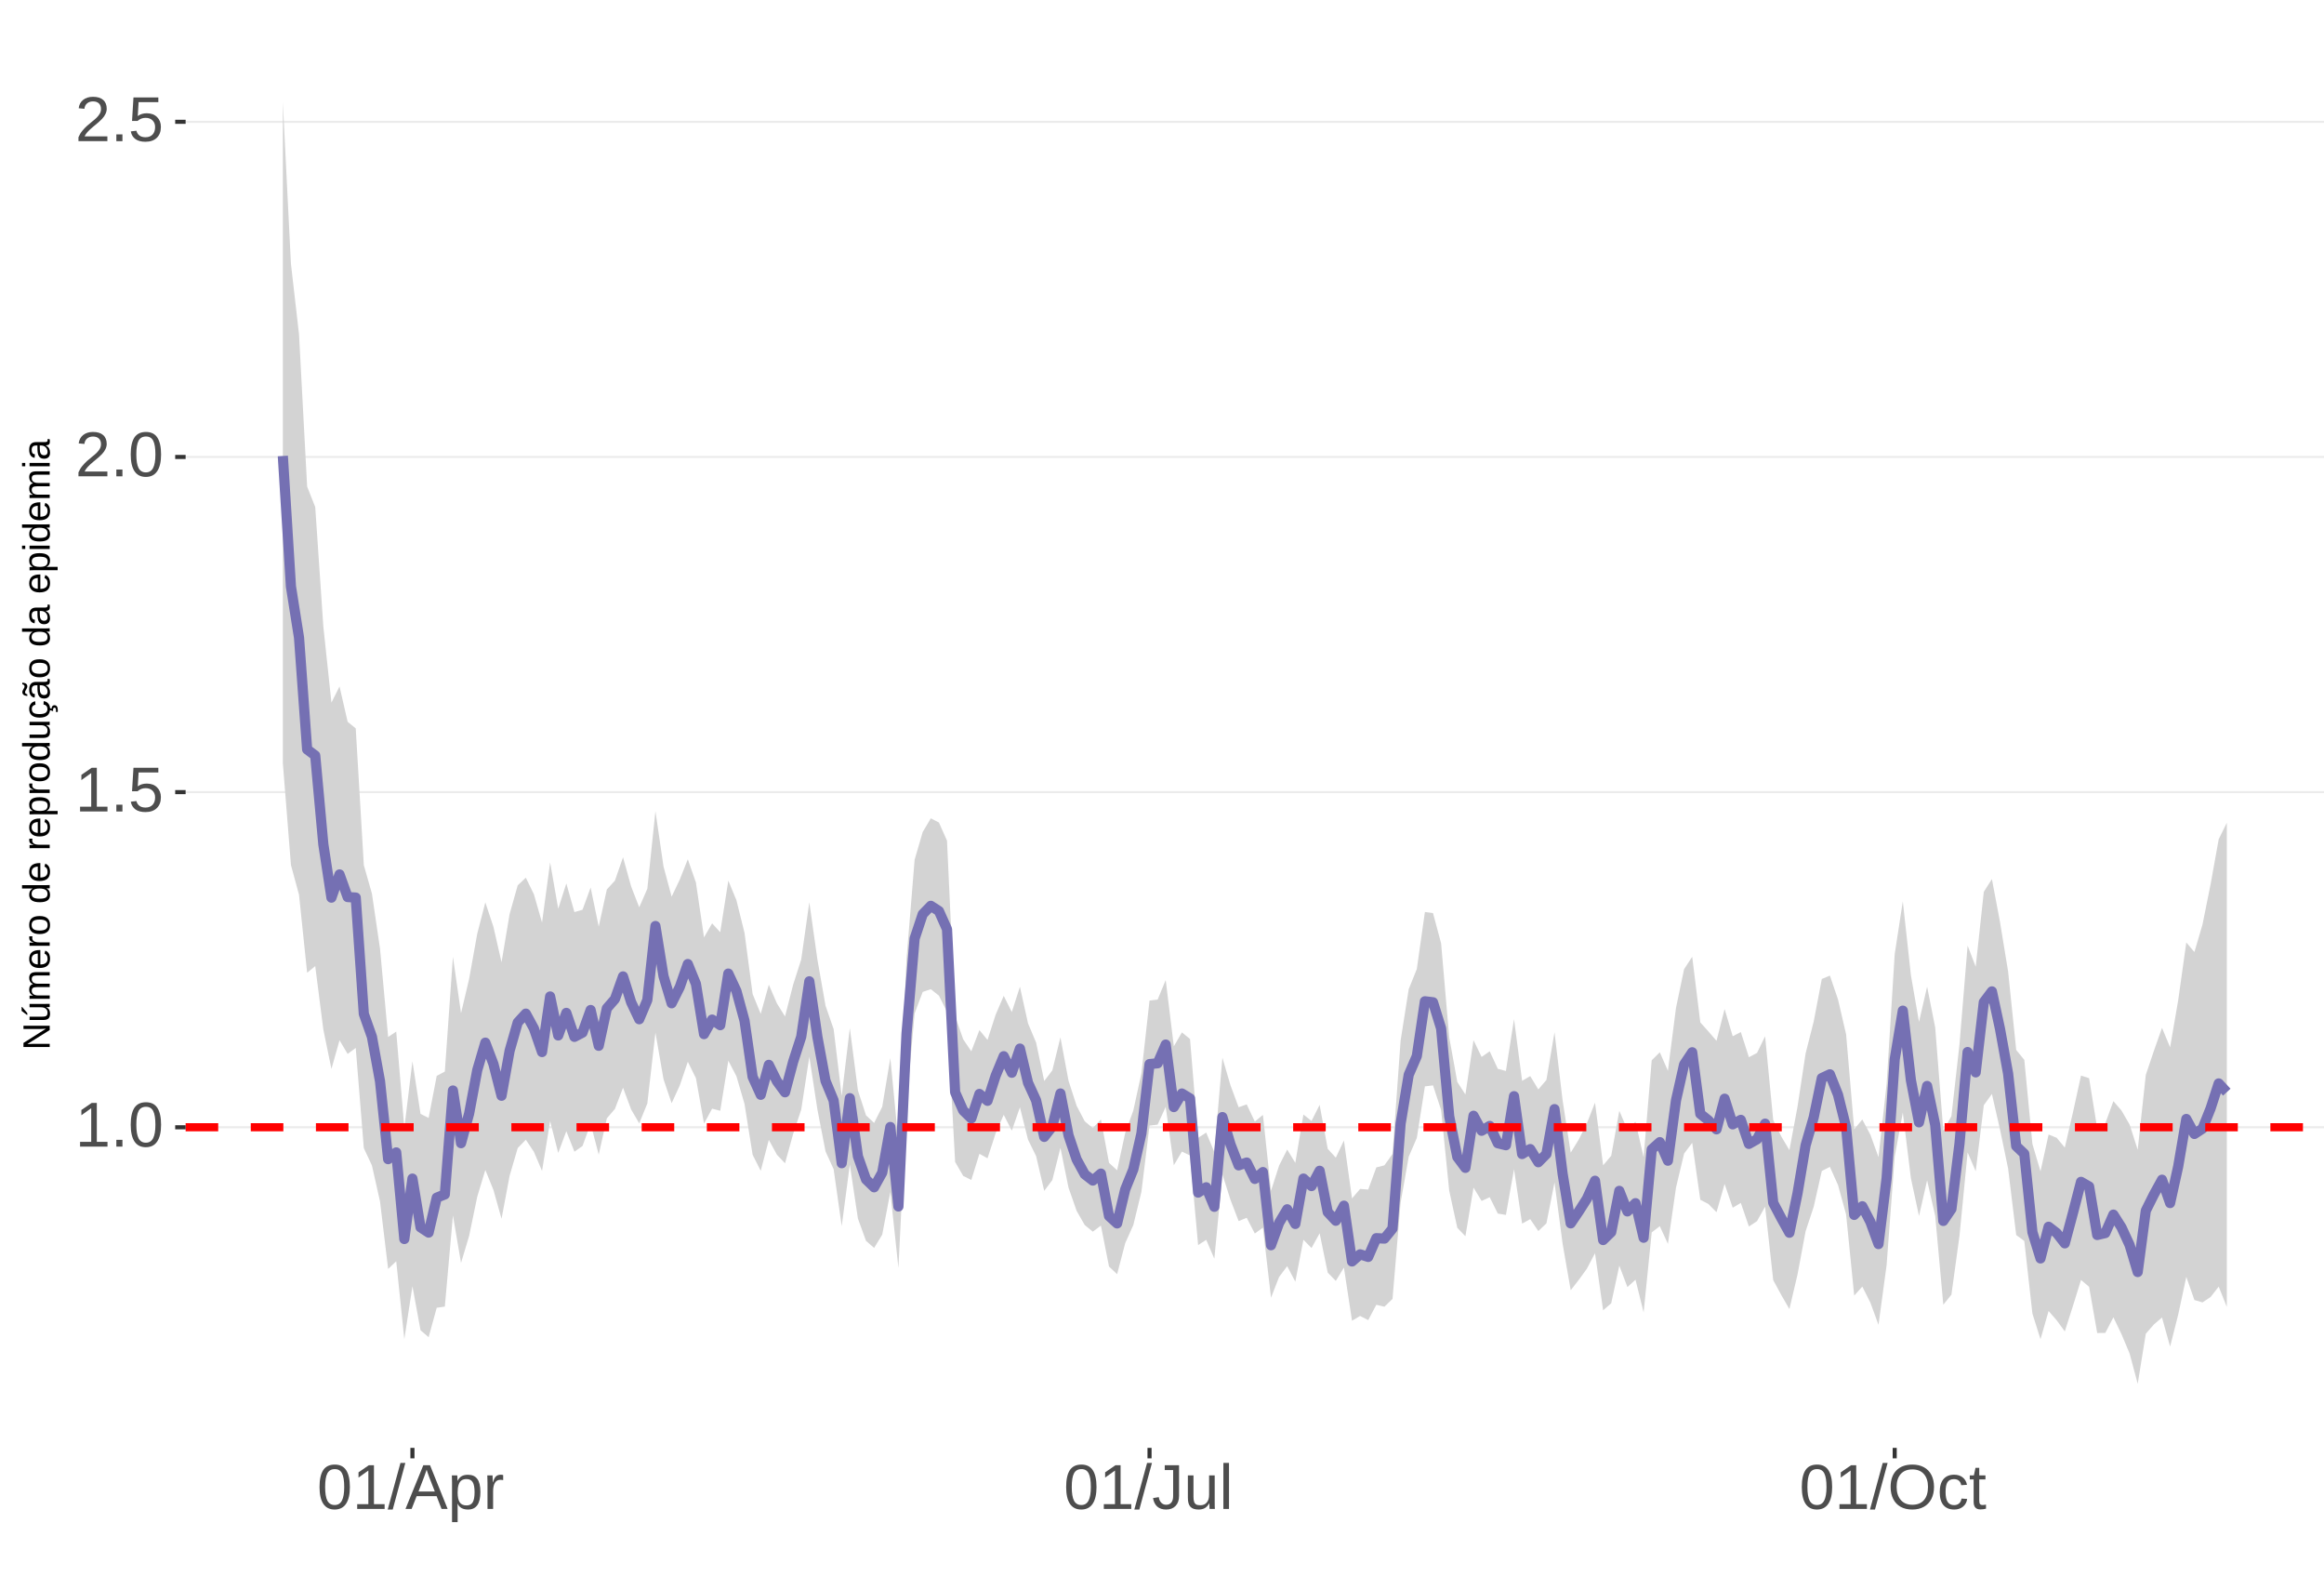 <?xml version="1.0" encoding="UTF-8"?>
<svg xmlns="http://www.w3.org/2000/svg" xmlns:xlink="http://www.w3.org/1999/xlink" width="609pt" height="413pt" viewBox="0 0 609 413" version="1.1">
<defs>
<g>
<symbol overflow="visible" id="glyph0-0">
<path style="stroke:none;" d="M 1.672 -11.453 L 10.812 -11.453 L 10.812 0 L 1.672 0 Z M 2.281 -10.844 L 2.281 -0.625 L 10.203 -0.625 L 10.203 -10.844 Z M 2.281 -10.844 "/>
</symbol>
<symbol overflow="visible" id="glyph0-1">
<path style="stroke:none;" d="M 1.266 0 L 1.266 -1.25 L 4.188 -1.25 L 4.188 -10.062 L 1.609 -8.219 L 1.609 -9.594 L 4.312 -11.453 L 5.656 -11.453 L 5.656 -1.25 L 8.453 -1.25 L 8.453 0 Z M 1.266 0 "/>
</symbol>
<symbol overflow="visible" id="glyph0-2">
<path style="stroke:none;" d="M 1.516 0 L 1.516 -1.781 L 3.109 -1.781 L 3.109 0 Z M 1.516 0 "/>
</symbol>
<symbol overflow="visible" id="glyph0-3">
<path style="stroke:none;" d="M 8.609 -5.734 C 8.609 -3.816 8.27 -2.352 7.594 -1.344 C 6.926 -0.344 5.93 0.156 4.609 0.156 C 3.297 0.156 2.305 -0.344 1.641 -1.344 C 0.984 -2.344 0.656 -3.805 0.656 -5.734 C 0.656 -7.703 0.973 -9.176 1.609 -10.156 C 2.254 -11.133 3.27 -11.625 4.656 -11.625 C 6.008 -11.625 7.004 -11.129 7.641 -10.141 C 8.285 -9.148 8.609 -7.68 8.609 -5.734 Z M 7.125 -5.734 C 7.125 -7.391 6.93 -8.586 6.547 -9.328 C 6.172 -10.066 5.539 -10.438 4.656 -10.438 C 3.758 -10.438 3.113 -10.07 2.719 -9.344 C 2.32 -8.613 2.125 -7.41 2.125 -5.734 C 2.125 -4.109 2.32 -2.914 2.719 -2.156 C 3.125 -1.406 3.758 -1.031 4.625 -1.031 C 5.488 -1.031 6.117 -1.414 6.516 -2.188 C 6.922 -2.957 7.125 -4.141 7.125 -5.734 Z M 7.125 -5.734 "/>
</symbol>
<symbol overflow="visible" id="glyph0-4">
<path style="stroke:none;" d="M 8.562 -3.734 C 8.562 -2.523 8.203 -1.57 7.484 -0.875 C 6.766 -0.188 5.77 0.156 4.5 0.156 C 3.426 0.156 2.562 -0.07 1.906 -0.531 C 1.25 -1 0.836 -1.676 0.672 -2.562 L 2.141 -2.734 C 2.453 -1.598 3.25 -1.031 4.531 -1.031 C 5.312 -1.031 5.926 -1.266 6.375 -1.734 C 6.82 -2.211 7.047 -2.867 7.047 -3.703 C 7.047 -4.422 6.82 -5 6.375 -5.438 C 5.926 -5.883 5.32 -6.109 4.562 -6.109 C 4.164 -6.109 3.797 -6.047 3.453 -5.922 C 3.109 -5.797 2.77 -5.586 2.438 -5.297 L 1 -5.297 L 1.375 -11.453 L 7.891 -11.453 L 7.891 -10.219 L 2.719 -10.219 L 2.5 -6.578 C 3.133 -7.066 3.922 -7.312 4.859 -7.312 C 5.992 -7.312 6.895 -6.977 7.562 -6.312 C 8.227 -5.656 8.562 -4.797 8.562 -3.734 Z M 8.562 -3.734 "/>
</symbol>
<symbol overflow="visible" id="glyph0-5">
<path style="stroke:none;" d="M 0.844 0 L 0.844 -1.031 C 1.113 -1.664 1.445 -2.223 1.844 -2.703 C 2.25 -3.191 2.672 -3.633 3.109 -4.031 C 3.547 -4.426 3.977 -4.789 4.406 -5.125 C 4.844 -5.457 5.234 -5.789 5.578 -6.125 C 5.922 -6.469 6.203 -6.82 6.422 -7.188 C 6.641 -7.562 6.75 -7.977 6.75 -8.438 C 6.75 -9.07 6.562 -9.562 6.188 -9.906 C 5.82 -10.25 5.312 -10.422 4.656 -10.422 C 4.031 -10.422 3.516 -10.25 3.109 -9.906 C 2.703 -9.57 2.469 -9.098 2.406 -8.484 L 0.906 -8.625 C 1.008 -9.539 1.395 -10.27 2.062 -10.812 C 2.738 -11.352 3.602 -11.625 4.656 -11.625 C 5.812 -11.625 6.695 -11.352 7.312 -10.812 C 7.938 -10.27 8.25 -9.492 8.25 -8.484 C 8.25 -8.047 8.145 -7.602 7.938 -7.156 C 7.738 -6.719 7.438 -6.281 7.031 -5.844 C 6.633 -5.406 5.867 -4.727 4.734 -3.812 C 4.109 -3.301 3.609 -2.836 3.234 -2.422 C 2.867 -2.016 2.609 -1.625 2.453 -1.25 L 8.422 -1.25 L 8.422 0 Z M 0.844 0 "/>
</symbol>
<symbol overflow="visible" id="glyph0-6">
<path style="stroke:none;" d="M 0 0.156 L 3.344 -12.062 L 4.625 -12.062 L 1.312 0.156 Z M 0 0.156 "/>
</symbol>
<symbol overflow="visible" id="glyph0-7">
<path style="stroke:none;" d="M 9.484 0 L 8.188 -3.344 L 2.953 -3.344 L 1.641 0 L 0.031 0 L 4.703 -11.453 L 6.469 -11.453 L 11.078 0 Z M 5.578 -10.281 L 5.5 -10.062 C 5.363 -9.613 5.16 -9.035 4.891 -8.328 L 3.438 -4.562 L 7.719 -4.562 L 6.25 -8.344 C 6.094 -8.719 5.941 -9.141 5.797 -9.609 Z M 5.578 -10.281 "/>
</symbol>
<symbol overflow="visible" id="glyph0-8">
<path style="stroke:none;" d="M 8.562 -4.438 C 8.562 -1.375 7.484 0.156 5.328 0.156 C 3.973 0.156 3.062 -0.348 2.594 -1.359 L 2.547 -1.359 C 2.578 -1.316 2.594 -0.859 2.594 0.016 L 2.594 3.453 L 1.125 3.453 L 1.125 -7 C 1.125 -7.906 1.109 -8.504 1.078 -8.797 L 2.484 -8.797 C 2.492 -8.773 2.504 -8.695 2.516 -8.562 C 2.523 -8.438 2.535 -8.234 2.547 -7.953 C 2.555 -7.68 2.562 -7.492 2.562 -7.391 L 2.609 -7.391 C 2.867 -7.93 3.211 -8.328 3.641 -8.578 C 4.066 -8.828 4.629 -8.953 5.328 -8.953 C 6.41 -8.953 7.219 -8.586 7.75 -7.859 C 8.289 -7.141 8.562 -6 8.562 -4.438 Z M 7.031 -4.406 C 7.031 -5.633 6.863 -6.508 6.531 -7.031 C 6.195 -7.562 5.672 -7.828 4.953 -7.828 C 4.367 -7.828 3.91 -7.703 3.578 -7.453 C 3.254 -7.211 3.008 -6.832 2.844 -6.312 C 2.676 -5.789 2.594 -5.117 2.594 -4.297 C 2.594 -3.141 2.773 -2.285 3.141 -1.734 C 3.504 -1.191 4.102 -0.922 4.938 -0.922 C 5.664 -0.922 6.195 -1.188 6.531 -1.719 C 6.863 -2.25 7.031 -3.145 7.031 -4.406 Z M 7.031 -4.406 "/>
</symbol>
<symbol overflow="visible" id="glyph0-9">
<path style="stroke:none;" d="M 1.156 0 L 1.156 -6.75 C 1.156 -7.363 1.141 -8.047 1.109 -8.797 L 2.484 -8.797 C 2.523 -7.797 2.547 -7.195 2.547 -7 L 2.594 -7 C 2.82 -7.758 3.086 -8.273 3.391 -8.547 C 3.691 -8.828 4.117 -8.969 4.672 -8.969 C 4.867 -8.969 5.066 -8.938 5.266 -8.875 L 5.266 -7.547 C 5.078 -7.598 4.816 -7.625 4.484 -7.625 C 3.879 -7.625 3.414 -7.359 3.094 -6.828 C 2.781 -6.305 2.625 -5.562 2.625 -4.594 L 2.625 0 Z M 1.156 0 "/>
</symbol>
<symbol overflow="visible" id="glyph0-10">
<path style="stroke:none;" d="M 3.719 0.156 C 1.781 0.156 0.629 -0.844 0.266 -2.844 L 1.781 -3.094 C 1.875 -2.469 2.094 -1.977 2.438 -1.625 C 2.781 -1.27 3.207 -1.094 3.719 -1.094 C 4.289 -1.094 4.738 -1.285 5.062 -1.672 C 5.383 -2.066 5.547 -2.641 5.547 -3.391 L 5.547 -10.188 L 3.344 -10.188 L 3.344 -11.453 L 7.094 -11.453 L 7.094 -3.422 C 7.094 -2.305 6.789 -1.43 6.188 -0.797 C 5.582 -0.16 4.758 0.156 3.719 0.156 Z M 3.719 0.156 "/>
</symbol>
<symbol overflow="visible" id="glyph0-11">
<path style="stroke:none;" d="M 2.547 -8.797 L 2.547 -3.219 C 2.547 -2.633 2.602 -2.18 2.719 -1.859 C 2.832 -1.547 3.016 -1.316 3.266 -1.172 C 3.516 -1.035 3.883 -0.969 4.375 -0.969 C 5.07 -0.969 5.625 -1.207 6.031 -1.688 C 6.438 -2.176 6.641 -2.848 6.641 -3.703 L 6.641 -8.797 L 8.109 -8.797 L 8.109 -1.875 C 8.109 -0.852 8.125 -0.227 8.156 0 L 6.781 0 C 6.77 -0.031 6.758 -0.102 6.75 -0.219 C 6.75 -0.344 6.742 -0.477 6.734 -0.625 C 6.723 -0.781 6.711 -1.07 6.703 -1.5 L 6.688 -1.5 C 6.352 -0.895 5.961 -0.469 5.516 -0.219 C 5.078 0.031 4.531 0.156 3.875 0.156 C 2.906 0.156 2.195 -0.082 1.75 -0.562 C 1.301 -1.039 1.078 -1.832 1.078 -2.938 L 1.078 -8.797 Z M 2.547 -8.797 "/>
</symbol>
<symbol overflow="visible" id="glyph0-12">
<path style="stroke:none;" d="M 1.125 0 L 1.125 -12.062 L 2.594 -12.062 L 2.594 0 Z M 1.125 0 "/>
</symbol>
<symbol overflow="visible" id="glyph0-13">
<path style="stroke:none;" d="M 12.156 -5.781 C 12.156 -4.582 11.926 -3.531 11.469 -2.625 C 11.008 -1.727 10.352 -1.039 9.5 -0.562 C 8.645 -0.082 7.633 0.156 6.469 0.156 C 5.289 0.156 4.273 -0.078 3.422 -0.547 C 2.566 -1.023 1.91 -1.719 1.453 -2.625 C 1.004 -3.531 0.781 -4.582 0.781 -5.781 C 0.781 -7.613 1.281 -9.047 2.281 -10.078 C 3.289 -11.109 4.691 -11.625 6.484 -11.625 C 7.648 -11.625 8.66 -11.391 9.516 -10.922 C 10.367 -10.461 11.02 -9.789 11.469 -8.906 C 11.926 -8.031 12.156 -6.988 12.156 -5.781 Z M 10.578 -5.781 C 10.578 -7.207 10.219 -8.328 9.5 -9.141 C 8.789 -9.953 7.785 -10.359 6.484 -10.359 C 5.172 -10.359 4.156 -9.957 3.438 -9.156 C 2.719 -8.352 2.359 -7.227 2.359 -5.781 C 2.359 -4.344 2.719 -3.203 3.438 -2.359 C 4.164 -1.516 5.176 -1.094 6.469 -1.094 C 7.789 -1.094 8.805 -1.5 9.516 -2.312 C 10.223 -3.133 10.578 -4.289 10.578 -5.781 Z M 10.578 -5.781 "/>
</symbol>
<symbol overflow="visible" id="glyph0-14">
<path style="stroke:none;" d="M 2.234 -4.438 C 2.234 -3.27 2.414 -2.406 2.781 -1.844 C 3.156 -1.281 3.711 -1 4.453 -1 C 4.973 -1 5.406 -1.141 5.75 -1.422 C 6.102 -1.703 6.32 -2.133 6.406 -2.719 L 7.891 -2.625 C 7.773 -1.77 7.41 -1.094 6.797 -0.594 C 6.191 -0.094 5.426 0.156 4.5 0.156 C 3.27 0.156 2.328 -0.227 1.672 -1 C 1.023 -1.781 0.703 -2.914 0.703 -4.406 C 0.703 -5.883 1.023 -7.016 1.672 -7.797 C 2.328 -8.578 3.266 -8.969 4.484 -8.969 C 5.379 -8.969 6.125 -8.734 6.719 -8.266 C 7.312 -7.797 7.688 -7.148 7.844 -6.328 L 6.328 -6.219 C 6.254 -6.707 6.062 -7.094 5.75 -7.375 C 5.445 -7.664 5.008 -7.812 4.438 -7.812 C 3.664 -7.812 3.102 -7.551 2.75 -7.031 C 2.406 -6.52 2.234 -5.656 2.234 -4.438 Z M 2.234 -4.438 "/>
</symbol>
<symbol overflow="visible" id="glyph0-15">
<path style="stroke:none;" d="M 4.5 -0.062 C 4.02 0.062 3.531 0.125 3.031 0.125 C 1.852 0.125 1.266 -0.535 1.266 -1.859 L 1.266 -7.734 L 0.25 -7.734 L 0.25 -8.797 L 1.328 -8.797 L 1.75 -10.766 L 2.734 -10.766 L 2.734 -8.797 L 4.359 -8.797 L 4.359 -7.734 L 2.734 -7.734 L 2.734 -2.172 C 2.734 -1.754 2.801 -1.457 2.938 -1.281 C 3.07 -1.113 3.312 -1.031 3.656 -1.031 C 3.852 -1.031 4.133 -1.066 4.5 -1.141 Z M 4.5 -0.062 "/>
</symbol>
<symbol overflow="visible" id="glyph1-0">
<path style="stroke:none;" d="M -6.875 -1 L -6.875 -6.5 L 0 -6.5 L 0 -1 Z M -6.516 -1.375 L -0.375 -1.375 L -0.375 -6.125 L -6.516 -6.125 Z M -6.516 -1.375 "/>
</symbol>
<symbol overflow="visible" id="glyph1-1">
<path style="stroke:none;" d="M 0 -5.281 L -5.859 -1.609 L -5.391 -1.625 L -4.578 -1.656 L 0 -1.656 L 0 -0.828 L -6.875 -0.828 L -6.875 -1.906 L -0.984 -5.625 C -1.617 -5.582 -2.082 -5.562 -2.375 -5.562 L -6.875 -5.562 L -6.875 -6.406 L 0 -6.406 Z M 0 -5.281 "/>
</symbol>
<symbol overflow="visible" id="glyph1-2">
<path style="stroke:none;" d="M -5.281 -1.562 L -1.938 -1.562 C -1.582 -1.562 -1.305 -1.594 -1.109 -1.656 C -0.922 -1.727 -0.785 -1.836 -0.703 -1.984 C -0.617 -2.141 -0.578 -2.363 -0.578 -2.656 C -0.578 -3.07 -0.723 -3.398 -1.016 -3.641 C -1.305 -3.891 -1.707 -4.016 -2.219 -4.016 L -5.281 -4.016 L -5.281 -4.906 L -1.125 -4.906 C -0.508 -4.906 -0.133 -4.91 0 -4.922 L 0 -4.094 C -0.02 -4.094 -0.062 -4.086 -0.125 -4.078 C -0.195 -4.078 -0.281 -4.07 -0.375 -4.062 C -0.469 -4.062 -0.645 -4.062 -0.906 -4.062 L -0.906 -4.047 C -0.539 -3.848 -0.281 -3.613 -0.125 -3.344 C 0.02 -3.082 0.094 -2.754 0.094 -2.359 C 0.094 -1.773 -0.047 -1.348 -0.328 -1.078 C -0.617 -0.816 -1.098 -0.688 -1.766 -0.688 L -5.281 -0.688 Z M -5.859 -2.031 L -5.969 -2.031 L -7.359 -3.078 L -7.359 -4.094 L -7.219 -4.094 L -5.859 -2.484 Z M -5.859 -2.031 "/>
</symbol>
<symbol overflow="visible" id="glyph1-3">
<path style="stroke:none;" d="M 0 -3.75 L -3.344 -3.75 C -3.852 -3.75 -4.207 -3.676 -4.406 -3.531 C -4.602 -3.395 -4.703 -3.145 -4.703 -2.781 C -4.703 -2.406 -4.555 -2.109 -4.266 -1.891 C -3.984 -1.672 -3.582 -1.562 -3.062 -1.562 L 0 -1.562 L 0 -0.688 L -4.156 -0.688 C -4.77 -0.688 -5.145 -0.68 -5.281 -0.672 L -5.281 -1.5 C -5.27 -1.5 -5.227 -1.5 -5.156 -1.5 C -5.082 -1.508 -5 -1.516 -4.906 -1.516 C -4.812 -1.523 -4.633 -1.531 -4.375 -1.531 L -4.375 -1.547 C -4.75 -1.734 -5.008 -1.945 -5.156 -2.188 C -5.301 -2.438 -5.375 -2.738 -5.375 -3.094 C -5.375 -3.488 -5.297 -3.801 -5.141 -4.031 C -4.984 -4.27 -4.727 -4.438 -4.375 -4.531 L -4.375 -4.547 C -4.727 -4.723 -4.984 -4.941 -5.141 -5.203 C -5.297 -5.461 -5.375 -5.773 -5.375 -6.141 C -5.375 -6.672 -5.227 -7.055 -4.938 -7.297 C -4.656 -7.547 -4.18 -7.672 -3.516 -7.672 L 0 -7.672 L 0 -6.797 L -3.344 -6.797 C -3.852 -6.797 -4.207 -6.723 -4.406 -6.578 C -4.602 -6.441 -4.703 -6.191 -4.703 -5.828 C -4.703 -5.453 -4.555 -5.156 -4.266 -4.938 C -3.984 -4.727 -3.582 -4.625 -3.062 -4.625 L 0 -4.625 Z M 0 -3.75 "/>
</symbol>
<symbol overflow="visible" id="glyph1-4">
<path style="stroke:none;" d="M -2.453 -1.344 C -1.848 -1.344 -1.379 -1.469 -1.047 -1.719 C -0.723 -1.969 -0.562 -2.336 -0.562 -2.828 C -0.562 -3.203 -0.633 -3.504 -0.781 -3.734 C -0.938 -3.961 -1.133 -4.117 -1.375 -4.203 L -1.156 -4.969 C -0.32 -4.656 0.094 -3.941 0.094 -2.828 C 0.094 -2.047 -0.133 -1.445 -0.594 -1.031 C -1.062 -0.625 -1.754 -0.422 -2.672 -0.422 C -3.547 -0.422 -4.211 -0.625 -4.672 -1.031 C -5.141 -1.445 -5.375 -2.031 -5.375 -2.781 C -5.375 -4.344 -4.441 -5.125 -2.578 -5.125 L -2.453 -5.125 Z M -3.125 -4.203 C -3.688 -4.16 -4.094 -4.02 -4.344 -3.781 C -4.602 -3.551 -4.734 -3.219 -4.734 -2.781 C -4.734 -2.352 -4.586 -2.016 -4.297 -1.766 C -4.016 -1.516 -3.625 -1.379 -3.125 -1.359 Z M -3.125 -4.203 "/>
</symbol>
<symbol overflow="visible" id="glyph1-5">
<path style="stroke:none;" d="M 0 -0.688 L -4.047 -0.688 C -4.422 -0.688 -4.832 -0.68 -5.281 -0.672 L -5.281 -1.5 C -4.688 -1.52 -4.328 -1.531 -4.203 -1.531 L -4.203 -1.547 C -4.66 -1.691 -4.969 -1.852 -5.125 -2.031 C -5.289 -2.219 -5.375 -2.477 -5.375 -2.812 C -5.375 -2.926 -5.359 -3.047 -5.328 -3.172 L -4.531 -3.172 C -4.562 -3.047 -4.578 -2.891 -4.578 -2.703 C -4.578 -2.336 -4.422 -2.055 -4.109 -1.859 C -3.797 -1.672 -3.344 -1.578 -2.75 -1.578 L 0 -1.578 Z M 0 -0.688 "/>
</symbol>
<symbol overflow="visible" id="glyph1-6">
<path style="stroke:none;" d="M -2.641 -5.141 C -1.723 -5.141 -1.035 -4.938 -0.578 -4.531 C -0.129 -4.125 0.094 -3.535 0.094 -2.766 C 0.094 -1.992 -0.141 -1.41 -0.609 -1.016 C -1.078 -0.617 -1.754 -0.422 -2.641 -0.422 C -4.461 -0.422 -5.375 -1.207 -5.375 -2.781 C -5.375 -3.594 -5.148 -4.188 -4.703 -4.562 C -4.266 -4.945 -3.578 -5.141 -2.641 -5.141 Z M -2.641 -4.219 C -3.367 -4.219 -3.898 -4.109 -4.234 -3.891 C -4.566 -3.672 -4.734 -3.305 -4.734 -2.797 C -4.734 -2.285 -4.562 -1.914 -4.219 -1.688 C -3.883 -1.457 -3.359 -1.344 -2.641 -1.344 C -1.953 -1.344 -1.43 -1.453 -1.078 -1.672 C -0.723 -1.898 -0.547 -2.258 -0.547 -2.75 C -0.547 -3.281 -0.711 -3.656 -1.047 -3.875 C -1.391 -4.102 -1.922 -4.219 -2.641 -4.219 Z M -2.641 -4.219 "/>
</symbol>
<symbol overflow="visible" id="glyph1-7">
<path style="stroke:none;" d=""/>
</symbol>
<symbol overflow="visible" id="glyph1-8">
<path style="stroke:none;" d="M -0.844 -4.016 C -0.508 -3.848 -0.27 -3.629 -0.125 -3.359 C 0.02 -3.086 0.094 -2.754 0.094 -2.359 C 0.094 -1.691 -0.129 -1.203 -0.578 -0.891 C -1.023 -0.578 -1.707 -0.422 -2.625 -0.422 C -4.457 -0.422 -5.375 -1.066 -5.375 -2.359 C -5.375 -2.766 -5.301 -3.098 -5.156 -3.359 C -5.008 -3.629 -4.781 -3.848 -4.469 -4.016 L -7.25 -4.016 L -7.25 -4.891 L -1.094 -4.891 C -0.539 -4.891 -0.176 -4.898 0 -4.922 L 0 -4.078 C -0.051 -4.066 -0.172 -4.055 -0.359 -4.047 C -0.547 -4.035 -0.707 -4.031 -0.844 -4.031 Z M -2.641 -1.344 C -1.898 -1.344 -1.367 -1.438 -1.047 -1.625 C -0.734 -1.82 -0.578 -2.145 -0.578 -2.594 C -0.578 -3.082 -0.75 -3.441 -1.094 -3.672 C -1.438 -3.898 -1.973 -4.016 -2.703 -4.016 C -3.398 -4.016 -3.91 -3.898 -4.234 -3.672 C -4.566 -3.441 -4.734 -3.082 -4.734 -2.594 C -4.734 -2.156 -4.566 -1.836 -4.234 -1.641 C -3.91 -1.441 -3.379 -1.344 -2.641 -1.344 Z M -2.641 -1.344 "/>
</symbol>
<symbol overflow="visible" id="glyph1-9">
<path style="stroke:none;" d="M -2.672 -5.141 C -0.828 -5.141 0.094 -4.492 0.094 -3.203 C 0.094 -2.391 -0.211 -1.844 -0.828 -1.562 L -0.828 -1.531 C -0.797 -1.539 -0.516 -1.547 0.016 -1.547 L 2.078 -1.547 L 2.078 -0.672 L -4.203 -0.672 C -4.742 -0.672 -5.102 -0.66 -5.281 -0.641 L -5.281 -1.5 C -5.27 -1.5 -5.223 -1.5 -5.141 -1.5 C -5.066 -1.508 -4.945 -1.52 -4.781 -1.531 C -4.613 -1.539 -4.5 -1.547 -4.438 -1.547 L -4.438 -1.562 C -4.758 -1.719 -4.992 -1.922 -5.141 -2.172 C -5.297 -2.43 -5.375 -2.773 -5.375 -3.203 C -5.375 -3.848 -5.156 -4.332 -4.719 -4.656 C -4.281 -4.977 -3.598 -5.141 -2.672 -5.141 Z M -2.641 -4.219 C -3.379 -4.219 -3.906 -4.117 -4.219 -3.922 C -4.539 -3.723 -4.703 -3.406 -4.703 -2.969 C -4.703 -2.625 -4.629 -2.352 -4.484 -2.156 C -4.336 -1.957 -4.109 -1.805 -3.797 -1.703 C -3.484 -1.598 -3.078 -1.547 -2.578 -1.547 C -1.879 -1.547 -1.363 -1.656 -1.031 -1.875 C -0.707 -2.102 -0.547 -2.469 -0.547 -2.969 C -0.547 -3.406 -0.707 -3.723 -1.031 -3.922 C -1.352 -4.117 -1.891 -4.219 -2.641 -4.219 Z M -2.641 -4.219 "/>
</symbol>
<symbol overflow="visible" id="glyph1-10">
<path style="stroke:none;" d="M -5.281 -1.531 L -1.938 -1.531 C -1.582 -1.531 -1.305 -1.562 -1.109 -1.625 C -0.922 -1.695 -0.785 -1.805 -0.703 -1.953 C -0.617 -2.109 -0.578 -2.332 -0.578 -2.625 C -0.578 -3.039 -0.723 -3.367 -1.016 -3.609 C -1.305 -3.859 -1.707 -3.984 -2.219 -3.984 L -5.281 -3.984 L -5.281 -4.875 L -1.125 -4.875 C -0.508 -4.875 -0.133 -4.879 0 -4.891 L 0 -4.062 C -0.02 -4.062 -0.062 -4.055 -0.125 -4.047 C -0.195 -4.047 -0.281 -4.039 -0.375 -4.031 C -0.469 -4.031 -0.645 -4.031 -0.906 -4.031 L -0.906 -4.016 C -0.539 -3.816 -0.281 -3.582 -0.125 -3.312 C 0.02 -3.051 0.094 -2.723 0.094 -2.328 C 0.094 -1.742 -0.047 -1.316 -0.328 -1.047 C -0.617 -0.785 -1.098 -0.656 -1.766 -0.656 L -5.281 -0.656 Z M -5.281 -1.531 "/>
</symbol>
<symbol overflow="visible" id="glyph1-11">
<path style="stroke:none;" d="M -2.672 -1.344 C -1.961 -1.344 -1.438 -1.453 -1.094 -1.672 C -0.758 -1.891 -0.594 -2.223 -0.594 -2.672 C -0.594 -2.984 -0.676 -3.242 -0.844 -3.453 C -1.02 -3.672 -1.281 -3.801 -1.625 -3.844 L -1.578 -4.734 C -1.066 -4.672 -0.66 -4.457 -0.359 -4.094 C -0.055 -3.727 0.094 -3.266 0.094 -2.703 C 0.094 -1.961 -0.133 -1.395 -0.594 -1 C -1.062 -0.613 -1.742 -0.422 -2.641 -0.422 C -3.535 -0.422 -4.211 -0.613 -4.672 -1 C -5.141 -1.395 -5.375 -1.957 -5.375 -2.688 C -5.375 -3.227 -5.234 -3.676 -4.953 -4.031 C -4.68 -4.395 -4.297 -4.617 -3.797 -4.703 L -3.734 -3.797 C -4.023 -3.754 -4.254 -3.641 -4.422 -3.453 C -4.598 -3.266 -4.688 -3.004 -4.688 -2.672 C -4.688 -2.203 -4.531 -1.863 -4.219 -1.656 C -3.914 -1.445 -3.398 -1.344 -2.672 -1.344 Z M 1.234 -3.672 C 1.828 -3.672 2.125 -3.223 2.125 -2.328 C 2.125 -2.148 2.113 -2.004 2.094 -1.891 L 1.625 -1.891 C 1.645 -2.055 1.656 -2.195 1.656 -2.312 C 1.656 -2.789 1.52 -3.031 1.25 -3.031 C 1 -3.031 0.875 -2.812 0.875 -2.375 C 0.875 -2.238 0.879 -2.148 0.891 -2.109 L 0 -2.422 L 0 -2.938 L 0.484 -2.75 C 0.492 -3.062 0.566 -3.289 0.703 -3.438 C 0.836 -3.594 1.016 -3.672 1.234 -3.672 Z M 1.234 -3.672 "/>
</symbol>
<symbol overflow="visible" id="glyph1-12">
<path style="stroke:none;" d="M 0.094 -2.016 C 0.094 -1.484 -0.047 -1.082 -0.328 -0.812 C -0.609 -0.551 -0.988 -0.422 -1.469 -0.422 C -2.02 -0.422 -2.441 -0.598 -2.734 -0.953 C -3.023 -1.316 -3.18 -1.898 -3.203 -2.703 L -3.219 -3.891 L -3.516 -3.891 C -3.941 -3.891 -4.25 -3.797 -4.438 -3.609 C -4.625 -3.43 -4.719 -3.148 -4.719 -2.766 C -4.719 -2.367 -4.648 -2.078 -4.516 -1.891 C -4.379 -1.711 -4.164 -1.609 -3.875 -1.578 L -3.953 -0.656 C -4.898 -0.812 -5.375 -1.52 -5.375 -2.781 C -5.375 -3.445 -5.223 -3.945 -4.922 -4.281 C -4.617 -4.613 -4.18 -4.781 -3.609 -4.781 L -1.328 -4.781 C -1.066 -4.781 -0.867 -4.812 -0.734 -4.875 C -0.609 -4.945 -0.547 -5.082 -0.547 -5.281 C -0.547 -5.363 -0.555 -5.457 -0.578 -5.562 L -0.031 -5.562 C 0.02 -5.344 0.047 -5.117 0.047 -4.891 C 0.047 -4.555 -0.035 -4.316 -0.203 -4.172 C -0.379 -4.023 -0.648 -3.941 -1.016 -3.922 L -1.016 -3.891 C -0.609 -3.672 -0.32 -3.41 -0.156 -3.109 C 0.008 -2.805 0.094 -2.441 0.094 -2.016 Z M -0.562 -2.219 C -0.562 -2.539 -0.633 -2.828 -0.781 -3.078 C -0.926 -3.328 -1.125 -3.523 -1.375 -3.672 C -1.633 -3.816 -1.898 -3.891 -2.172 -3.891 L -2.609 -3.891 L -2.594 -2.938 C -2.582 -2.52 -2.535 -2.203 -2.453 -1.984 C -2.379 -1.773 -2.258 -1.613 -2.094 -1.5 C -1.938 -1.383 -1.723 -1.328 -1.453 -1.328 C -1.172 -1.328 -0.953 -1.406 -0.797 -1.562 C -0.641 -1.719 -0.562 -1.938 -0.562 -2.219 Z M -5.859 -3.609 C -5.859 -3.473 -5.891 -3.332 -5.953 -3.188 C -6.016 -3.051 -6.082 -2.922 -6.156 -2.797 C -6.227 -2.672 -6.297 -2.551 -6.359 -2.438 C -6.422 -2.32 -6.453 -2.211 -6.453 -2.109 C -6.453 -1.93 -6.398 -1.797 -6.297 -1.703 C -6.191 -1.617 -6.047 -1.562 -5.859 -1.531 L -5.859 -1.094 C -6.191 -1.125 -6.441 -1.176 -6.609 -1.25 C -6.785 -1.332 -6.922 -1.441 -7.016 -1.578 C -7.117 -1.711 -7.172 -1.879 -7.172 -2.078 C -7.172 -2.223 -7.141 -2.363 -7.078 -2.5 C -7.023 -2.633 -6.957 -2.766 -6.875 -2.891 C -6.801 -3.023 -6.734 -3.145 -6.672 -3.25 C -6.617 -3.363 -6.594 -3.473 -6.594 -3.578 C -6.594 -3.898 -6.785 -4.086 -7.172 -4.141 L -7.172 -4.594 C -6.691 -4.539 -6.352 -4.43 -6.156 -4.266 C -5.957 -4.098 -5.859 -3.879 -5.859 -3.609 Z M -5.859 -3.609 "/>
</symbol>
<symbol overflow="visible" id="glyph1-13">
<path style="stroke:none;" d="M 0.094 -2.016 C 0.094 -1.484 -0.047 -1.082 -0.328 -0.812 C -0.609 -0.551 -0.988 -0.422 -1.469 -0.422 C -2.02 -0.422 -2.441 -0.598 -2.734 -0.953 C -3.023 -1.316 -3.18 -1.898 -3.203 -2.703 L -3.219 -3.891 L -3.516 -3.891 C -3.941 -3.891 -4.25 -3.797 -4.438 -3.609 C -4.625 -3.43 -4.719 -3.148 -4.719 -2.766 C -4.719 -2.367 -4.648 -2.078 -4.516 -1.891 C -4.379 -1.711 -4.164 -1.609 -3.875 -1.578 L -3.953 -0.656 C -4.898 -0.812 -5.375 -1.52 -5.375 -2.781 C -5.375 -3.445 -5.223 -3.945 -4.922 -4.281 C -4.617 -4.613 -4.18 -4.781 -3.609 -4.781 L -1.328 -4.781 C -1.066 -4.781 -0.867 -4.812 -0.734 -4.875 C -0.609 -4.945 -0.547 -5.082 -0.547 -5.281 C -0.547 -5.363 -0.555 -5.457 -0.578 -5.562 L -0.031 -5.562 C 0.02 -5.344 0.047 -5.117 0.047 -4.891 C 0.047 -4.555 -0.035 -4.316 -0.203 -4.172 C -0.379 -4.023 -0.648 -3.941 -1.016 -3.922 L -1.016 -3.891 C -0.609 -3.672 -0.32 -3.41 -0.156 -3.109 C 0.008 -2.805 0.094 -2.441 0.094 -2.016 Z M -0.562 -2.219 C -0.562 -2.539 -0.633 -2.828 -0.781 -3.078 C -0.926 -3.328 -1.125 -3.523 -1.375 -3.672 C -1.633 -3.816 -1.898 -3.891 -2.172 -3.891 L -2.609 -3.891 L -2.594 -2.938 C -2.582 -2.52 -2.535 -2.203 -2.453 -1.984 C -2.379 -1.773 -2.258 -1.613 -2.094 -1.5 C -1.938 -1.383 -1.723 -1.328 -1.453 -1.328 C -1.172 -1.328 -0.953 -1.406 -0.797 -1.562 C -0.641 -1.719 -0.562 -1.938 -0.562 -2.219 Z M -0.562 -2.219 "/>
</symbol>
<symbol overflow="visible" id="glyph1-14">
<path style="stroke:none;" d="M -6.406 -0.672 L -7.25 -0.672 L -7.25 -1.547 L -6.406 -1.547 Z M 0 -0.672 L -5.281 -0.672 L -5.281 -1.547 L 0 -1.547 Z M 0 -0.672 "/>
</symbol>
</g>
<clipPath id="clip1">
  <path d="M 48.645 9.961 L 609 9.961 L 609 379.328 L 48.645 379.328 Z M 48.645 9.961 "/>
</clipPath>
<clipPath id="clip2">
  <path d="M 48.645 295 L 609 295 L 609 296 L 48.645 296 Z M 48.645 295 "/>
</clipPath>
<clipPath id="clip3">
  <path d="M 48.645 207 L 609 207 L 609 208 L 48.645 208 Z M 48.645 207 "/>
</clipPath>
<clipPath id="clip4">
  <path d="M 48.645 119 L 609 119 L 609 120 L 48.645 120 Z M 48.645 119 "/>
</clipPath>
<clipPath id="clip5">
  <path d="M 48.645 31 L 609 31 L 609 33 L 48.645 33 Z M 48.645 31 "/>
</clipPath>
<clipPath id="clip6">
  <path d="M 48.645 294 L 609 294 L 609 297 L 48.645 297 Z M 48.645 294 "/>
</clipPath>
</defs>
<g id="surface172">
<rect x="0" y="0" width="609" height="413" style="fill:rgb(100%,100%,100%);fill-opacity:1;stroke:none;"/>
<rect x="0" y="0" width="609" height="413" style="fill:rgb(100%,100%,100%);fill-opacity:1;stroke:none;"/>
<path style="fill:none;stroke-width:1.067;stroke-linecap:round;stroke-linejoin:round;stroke:rgb(100%,100%,100%);stroke-opacity:1;stroke-miterlimit:10;" d="M 0 413 L 609 413 L 609 0 L 0 0 Z M 0 413 "/>
<g clip-path="url(#clip1)" clip-rule="nonzero">
<path style=" stroke:none;fill-rule:nonzero;fill:rgb(100%,100%,100%);fill-opacity:1;" d="M 48.645 379.328 L 609 379.328 L 609 9.961 L 48.645 9.961 Z M 48.645 379.328 "/>
</g>
<g clip-path="url(#clip2)" clip-rule="nonzero">
<path style="fill:none;stroke-width:0.533;stroke-linecap:butt;stroke-linejoin:round;stroke:rgb(92.157%,92.157%,92.157%);stroke-opacity:1;stroke-miterlimit:10;" d="M 48.645 295.336 L 609 295.336 "/>
</g>
<g clip-path="url(#clip3)" clip-rule="nonzero">
<path style="fill:none;stroke-width:0.533;stroke-linecap:butt;stroke-linejoin:round;stroke:rgb(92.157%,92.157%,92.157%);stroke-opacity:1;stroke-miterlimit:10;" d="M 48.645 207.531 L 609 207.531 "/>
</g>
<g clip-path="url(#clip4)" clip-rule="nonzero">
<path style="fill:none;stroke-width:0.533;stroke-linecap:butt;stroke-linejoin:round;stroke:rgb(92.157%,92.157%,92.157%);stroke-opacity:1;stroke-miterlimit:10;" d="M 48.645 119.723 L 609 119.723 "/>
</g>
<g clip-path="url(#clip5)" clip-rule="nonzero">
<path style="fill:none;stroke-width:0.533;stroke-linecap:butt;stroke-linejoin:round;stroke:rgb(92.157%,92.157%,92.157%);stroke-opacity:1;stroke-miterlimit:10;" d="M 48.645 31.914 L 609 31.914 "/>
</g>
<path style=" stroke:none;fill-rule:nonzero;fill:rgb(82.745%,82.745%,82.745%);fill-opacity:1;" d="M 74.117 26.754 L 76.238 69.105 L 78.359 87.617 L 80.484 127.473 L 82.605 132.836 L 84.73 164.148 L 86.852 184.074 L 88.973 179.852 L 91.098 189.105 L 93.219 190.832 L 95.34 226.656 L 97.465 234.133 L 99.586 248.555 L 101.711 271.684 L 103.832 270.273 L 105.953 295.508 L 108.078 278.035 L 110.199 291.824 L 112.32 292.895 L 114.445 281.867 L 116.566 280.746 L 118.688 250.664 L 120.812 265.461 L 122.934 256.461 L 125.059 244.629 L 127.18 236.422 L 129.301 242.816 L 131.426 252.117 L 133.547 239.453 L 135.668 231.945 L 137.793 229.953 L 139.914 234.309 L 142.039 241.707 L 144.16 225.934 L 146.281 238.102 L 148.406 231.461 L 150.527 238.961 L 152.648 238.348 L 154.773 232.527 L 156.895 242.77 L 159.02 233.031 L 161.141 230.719 L 163.262 224.598 L 165.387 232.246 L 167.508 237.711 L 169.629 232.855 L 171.754 212.52 L 173.875 227.031 L 176 234.926 L 178.121 230.465 L 180.242 225.125 L 182.367 231.23 L 184.488 245.594 L 186.609 241.91 L 188.734 244.242 L 190.855 230.719 L 192.98 235.855 L 195.102 244.422 L 197.223 260.426 L 199.348 265.629 L 201.469 257.977 L 203.59 262.883 L 205.715 266.305 L 207.836 258.008 L 209.961 251.359 L 212.082 236.371 L 214.203 251.41 L 216.328 263.484 L 218.449 269.613 L 220.57 287.133 L 222.695 269.348 L 224.816 285.684 L 226.941 292.211 L 229.062 294.203 L 231.184 289.973 L 233.309 277.203 L 235.43 299.055 L 237.551 251.316 L 239.676 225.227 L 241.797 217.973 L 243.922 214.395 L 246.043 215.496 L 248.164 220.254 L 250.289 266.258 L 252.41 272.297 L 254.531 275.438 L 256.656 269.875 L 258.777 272.457 L 260.902 265.852 L 263.023 260.902 L 265.145 265.164 L 267.27 258.523 L 269.391 268.113 L 271.512 273.156 L 273.637 283.215 L 275.758 280.434 L 277.883 271.793 L 280.004 283.145 L 282.125 289.699 L 284.25 293.766 L 286.371 295.539 L 288.492 293.309 L 290.617 304.648 L 292.738 306.605 L 294.863 296.824 L 296.984 290.945 L 299.105 281.215 L 301.23 262.141 L 303.352 261.891 L 305.473 256.77 L 307.598 274.129 L 309.719 270.477 L 311.844 272.207 L 313.965 298.102 L 316.086 296.73 L 318.211 301.832 L 320.332 277.125 L 322.453 284.363 L 324.578 290.094 L 326.699 289.34 L 328.824 293.855 L 330.945 292.094 L 333.066 311.965 L 335.191 305.363 L 337.312 301.172 L 339.434 304.664 L 341.559 291.996 L 343.68 293.684 L 345.805 289.48 L 347.926 300.973 L 350.047 303.305 L 352.172 298.789 L 354.293 313.973 L 356.414 311.496 L 358.539 311.656 L 360.66 305.859 L 362.785 305.305 L 364.906 302.344 L 367.027 272.625 L 369.152 259.156 L 371.273 253.883 L 373.395 238.93 L 375.52 239.23 L 377.641 247.152 L 379.766 271.785 L 381.887 283.477 L 384.008 286.746 L 386.133 272.527 L 388.254 276.914 L 390.375 275.43 L 392.5 280.027 L 394.621 280.59 L 396.746 267.02 L 398.867 283.176 L 400.988 281.926 L 403.113 285.426 L 405.234 282.938 L 407.355 270.457 L 409.48 288.305 L 411.602 301.98 L 413.727 298.527 L 415.848 294.281 L 417.969 288.891 L 420.094 305.301 L 422.215 302.805 L 424.336 291.02 L 426.461 295.98 L 428.582 293.891 L 430.707 303.18 L 432.828 277.789 L 434.949 275.691 L 437.074 280.551 L 439.195 264.035 L 441.316 253.91 L 443.441 250.668 L 445.562 267.863 L 447.688 270.23 L 449.809 272.695 L 451.93 264.359 L 454.055 271.492 L 456.176 270.387 L 458.297 276.984 L 460.422 275.863 L 462.543 271.504 L 464.668 293.453 L 466.789 297.746 L 468.91 301.328 L 471.035 289.945 L 473.156 275.992 L 475.277 267.633 L 477.402 256.484 L 479.523 255.602 L 481.648 261.852 L 483.77 271.004 L 485.891 295.867 L 488.016 293.297 L 490.137 297.305 L 492.258 303.16 L 494.383 284.039 L 496.504 249.957 L 498.629 236.137 L 500.75 255.496 L 502.871 267.738 L 504.996 258.496 L 507.117 269.207 L 509.238 296.242 L 511.363 292.434 L 513.484 273.598 L 515.609 247.73 L 517.73 253.273 L 519.852 233.648 L 521.977 230.316 L 524.098 241.566 L 526.219 254.504 L 528.344 275.074 L 530.465 277.68 L 532.59 299.727 L 534.711 306.879 L 536.832 297.238 L 538.957 298.102 L 541.078 300.656 L 543.199 291.5 L 545.324 281.801 L 547.445 282.473 L 549.57 295.66 L 551.691 294.305 L 553.812 288.492 L 555.938 290.961 L 558.059 294.621 L 560.18 301.223 L 562.305 281.609 L 564.426 275.309 L 566.551 269.277 L 568.672 274.391 L 570.793 262.051 L 572.918 246.918 L 575.039 249.434 L 577.16 242.227 L 579.285 231.656 L 581.406 219.879 L 583.531 215.562 L 583.531 342.395 L 581.406 337.082 L 579.285 339.809 L 577.16 341.219 L 575.039 340.598 L 572.918 334.523 L 570.793 344.434 L 568.672 352.797 L 566.551 345.18 L 564.426 346.996 L 562.305 349.43 L 560.18 362.539 L 558.059 354.602 L 555.938 349.555 L 553.812 345.125 L 551.691 349.211 L 549.57 349.242 L 547.445 337.133 L 545.324 335.34 L 543.199 342.184 L 541.078 348.82 L 538.957 345.914 L 536.832 343.473 L 534.711 350.867 L 532.59 344.148 L 530.465 325.137 L 528.344 323.57 L 526.219 306.133 L 524.098 295.922 L 521.977 286.609 L 519.852 289.566 L 517.73 306.852 L 515.609 301.934 L 513.484 323.742 L 511.363 339.203 L 509.238 341.82 L 507.117 318.547 L 504.996 309.242 L 502.871 318.578 L 500.75 308.691 L 498.629 291.496 L 496.504 303.031 L 494.383 331.434 L 492.258 347.098 L 490.137 341.301 L 488.016 337.082 L 485.891 339.434 L 483.77 318.184 L 481.648 310.473 L 479.523 305.715 L 477.402 306.789 L 475.277 316.176 L 473.156 322.578 L 471.035 333.91 L 468.91 342.965 L 466.789 339.293 L 464.668 335.383 L 462.543 316.148 L 460.422 319.93 L 458.297 321.34 L 456.176 315.152 L 454.055 316.426 L 451.93 310.18 L 449.809 317.59 L 447.688 315.438 L 445.562 314.328 L 443.441 299.41 L 441.316 302.227 L 439.195 311.133 L 437.074 325.879 L 434.949 321.25 L 432.828 322.887 L 430.707 343.84 L 428.582 335.273 L 426.461 337.207 L 424.336 331.594 L 422.215 341.457 L 420.094 343.289 L 417.969 328.328 L 415.848 332.379 L 413.727 335.305 L 411.602 338.035 L 409.48 325.855 L 407.355 309.793 L 405.234 320.52 L 403.113 322.531 L 400.988 319.406 L 398.867 320.574 L 396.746 306.336 L 394.621 318.301 L 392.5 317.949 L 390.375 313.66 L 388.254 314.645 L 386.133 311.141 L 384.008 323.887 L 381.887 321.688 L 379.766 311.961 L 377.641 290.816 L 375.52 284.363 L 373.395 284.629 L 371.273 298.129 L 369.152 303.055 L 367.027 315.082 L 364.906 340.301 L 362.785 342.355 L 360.66 341.84 L 358.539 345.863 L 356.414 344.77 L 354.293 346.027 L 352.172 332.102 L 350.047 335.586 L 347.926 333.418 L 345.805 323.121 L 343.68 326.973 L 341.559 324.805 L 339.434 335.789 L 337.312 331.727 L 335.191 334.551 L 333.066 339.988 L 330.945 321.637 L 328.824 323.176 L 326.699 319.055 L 324.578 319.91 L 322.453 314.367 L 320.332 307.695 L 318.211 329.766 L 316.086 324.824 L 313.965 326.207 L 311.844 302.723 L 309.719 301.707 L 307.598 305.285 L 305.473 289.992 L 303.352 294.641 L 301.23 294.906 L 299.105 312.246 L 296.984 320.965 L 294.863 325.695 L 292.738 333.824 L 290.617 331.832 L 288.492 321.094 L 286.371 322.684 L 284.25 320.953 L 282.125 317.23 L 280.004 311.156 L 277.883 300.73 L 275.758 309.168 L 273.637 311.996 L 271.512 302.895 L 269.391 298.574 L 267.27 290.102 L 265.145 296.227 L 263.023 292.07 L 260.902 296.922 L 258.777 303.461 L 256.656 302.289 L 254.531 309.141 L 252.41 308.086 L 250.289 304.418 L 248.164 265.082 L 246.043 260.855 L 243.922 259.16 L 241.797 259.871 L 239.676 265.508 L 237.551 289.195 L 235.43 332.18 L 233.309 312.309 L 231.184 323.473 L 229.062 326.945 L 226.941 325.105 L 224.816 319.262 L 222.695 305.117 L 220.57 321.23 L 218.449 306.316 L 216.328 301.66 L 214.203 290.699 L 212.082 276.887 L 209.961 290.695 L 207.836 297.102 L 205.715 304.766 L 203.59 302.527 L 201.469 298.629 L 199.348 306.75 L 197.223 302.543 L 195.102 289.238 L 192.98 281.961 L 190.855 277.898 L 188.734 291.016 L 186.609 290.461 L 184.488 294.375 L 182.367 282.473 L 180.242 278.176 L 178.121 284.418 L 176 289.039 L 173.875 282.754 L 171.754 270.547 L 169.629 289.109 L 167.508 294.312 L 165.387 290.672 L 163.262 284.965 L 161.141 290.527 L 159.02 293 L 156.895 302.52 L 154.773 294.406 L 152.648 300.242 L 150.527 301.734 L 148.406 296.367 L 146.281 302.059 L 144.16 293.715 L 142.039 306.77 L 139.914 301.785 L 137.793 298.598 L 135.668 300.781 L 133.547 308.039 L 131.426 319.301 L 129.301 311.754 L 127.18 306.516 L 125.059 313.539 L 122.934 323.801 L 120.812 330.883 L 118.688 318.449 L 116.566 342.324 L 114.445 342.625 L 112.32 350.336 L 110.199 348.516 L 108.078 336.977 L 105.953 350.859 L 103.832 330.445 L 101.711 332.453 L 99.586 314.785 L 97.465 305.348 L 95.34 300.797 L 93.219 274.547 L 91.098 276.125 L 88.973 272.543 L 86.852 280.059 L 84.73 269.746 L 82.605 253.113 L 80.484 254.859 L 78.359 234.434 L 76.238 226.609 L 74.117 199.91 Z M 74.117 26.754 "/>
<path style="fill:none;stroke-width:2.667;stroke-linecap:butt;stroke-linejoin:round;stroke:rgb(45.882%,43.922%,70.196%);stroke-opacity:1;stroke-miterlimit:10;" d="M 74.117 119.469 L 76.238 153.645 L 78.359 167.07 L 80.484 196.344 L 82.605 197.945 L 84.73 221.199 L 86.852 235.176 L 88.973 229.098 L 91.098 235.02 L 93.219 235.16 L 95.34 265.633 L 97.465 271.637 L 99.586 283.305 L 101.711 303.688 L 103.832 301.922 L 105.953 324.609 L 108.078 308.789 L 110.199 321.539 L 112.32 322.93 L 114.445 313.777 L 116.566 312.934 L 118.688 285.707 L 120.812 299.508 L 122.934 291.738 L 125.059 280.387 L 127.18 273.168 L 129.301 278.754 L 131.426 287.078 L 133.547 275.277 L 135.668 267.875 L 137.793 265.562 L 139.914 269.469 L 142.039 275.629 L 144.16 261.07 L 146.281 271.285 L 148.406 265.371 L 150.527 271.645 L 152.648 270.535 L 154.773 264.613 L 156.895 273.992 L 159.02 264.188 L 161.141 261.754 L 163.262 255.816 L 165.387 262.57 L 167.508 267.031 L 169.629 262.004 L 171.754 242.609 L 173.875 255.758 L 176 262.852 L 178.121 258.625 L 180.242 252.574 L 182.367 257.781 L 184.488 270.93 L 186.609 267.125 L 188.734 268.59 L 190.855 255.07 L 192.98 259.641 L 195.102 267.434 L 197.223 282.129 L 199.348 286.828 L 201.469 278.984 L 203.59 283.277 L 205.715 286.176 L 207.836 278.188 L 209.961 271.617 L 212.082 257.098 L 214.203 271.676 L 216.328 283.188 L 218.449 288.309 L 220.57 304.75 L 222.695 287.723 L 224.816 302.953 L 226.941 309 L 229.062 311.059 L 231.184 307.227 L 233.309 295.266 L 235.43 316.086 L 237.551 270.797 L 239.676 245.898 L 241.797 239.512 L 243.922 237.32 L 246.043 238.691 L 248.164 243.445 L 250.289 286.172 L 252.41 290.953 L 254.531 293.012 L 256.656 286.602 L 258.777 288.402 L 260.902 281.844 L 263.023 276.719 L 265.145 281.051 L 267.27 274.723 L 269.391 283.668 L 271.512 288.309 L 273.637 297.855 L 275.758 295.133 L 277.883 286.488 L 280.004 297.434 L 282.125 303.754 L 284.25 307.648 L 286.371 309.297 L 288.492 307.477 L 290.617 318.594 L 292.738 320.527 L 294.863 311.609 L 296.984 306.367 L 299.105 296.98 L 301.23 278.781 L 303.352 278.574 L 305.473 273.668 L 307.598 290.043 L 309.719 286.492 L 311.844 287.789 L 313.965 312.453 L 316.086 311.062 L 318.211 316.172 L 320.332 292.668 L 322.453 299.824 L 324.578 305.316 L 326.699 304.578 L 328.824 308.867 L 330.945 307.074 L 333.066 326.242 L 335.191 320.379 L 337.312 316.824 L 339.434 320.668 L 341.559 308.781 L 343.68 310.738 L 345.805 306.738 L 347.926 317.566 L 350.047 319.828 L 352.172 315.879 L 354.293 330.496 L 356.414 328.629 L 358.539 329.301 L 360.66 324.395 L 362.785 324.504 L 364.906 321.887 L 367.027 294.379 L 369.152 281.59 L 371.273 276.691 L 373.395 262.336 L 375.52 262.59 L 377.641 269.449 L 379.766 292.496 L 381.887 303.125 L 384.008 305.969 L 386.133 292.324 L 388.254 296.25 L 390.375 294.988 L 392.5 299.52 L 394.621 300.035 L 396.746 287.195 L 398.867 302.348 L 400.988 301.051 L 403.113 304.496 L 405.234 302.34 L 407.355 290.586 L 409.48 307.52 L 411.602 320.516 L 413.727 317.371 L 415.848 314.055 L 417.969 309.352 L 420.094 324.883 L 422.215 322.812 L 424.336 312 L 426.461 317.383 L 428.582 315.223 L 430.707 324.277 L 432.828 301.137 L 434.949 299.234 L 437.074 304.094 L 439.195 288.273 L 441.316 278.891 L 443.441 275.691 L 445.562 291.824 L 447.688 293.52 L 449.809 295.875 L 451.93 287.855 L 454.055 294.57 L 456.176 293.402 L 458.297 299.691 L 460.422 298.492 L 462.543 294.395 L 464.668 315.129 L 466.789 319.156 L 468.91 322.969 L 471.035 312.645 L 473.156 300.062 L 475.277 292.754 L 477.402 282.453 L 479.523 281.461 L 481.648 286.812 L 483.77 295.348 L 485.891 318.297 L 488.016 316.031 L 490.137 320.133 L 492.258 325.938 L 494.383 308.688 L 496.504 277.531 L 498.629 264.785 L 500.75 283.02 L 502.871 294.051 L 504.996 284.516 L 507.117 294.727 L 509.238 319.875 L 511.363 316.758 L 513.484 299.594 L 515.609 275.629 L 517.73 280.953 L 519.852 262.555 L 521.977 259.742 L 524.098 269.578 L 526.219 281.281 L 528.344 300.266 L 530.465 302.293 L 532.59 322.801 L 534.711 329.699 L 536.832 321.402 L 538.957 323.047 L 541.078 325.75 L 543.199 317.832 L 545.324 309.637 L 547.445 310.855 L 549.57 323.555 L 551.691 323.055 L 553.812 318.223 L 555.938 321.578 L 558.059 326.184 L 560.18 333.262 L 562.305 317.195 L 564.426 312.949 L 566.551 309.078 L 568.672 315.195 L 570.793 305.605 L 572.918 293.164 L 575.039 297.09 L 577.16 295.699 L 579.285 290.391 L 581.406 283.852 L 583.531 286.141 "/>
<g clip-path="url(#clip6)" clip-rule="nonzero">
<path style="fill:none;stroke-width:2.134;stroke-linecap:butt;stroke-linejoin:round;stroke:rgb(100%,0%,0%);stroke-opacity:1;stroke-dasharray:8.536,8.536;stroke-miterlimit:10;" d="M 48.645 295.336 L 609 295.336 "/>
</g>
<g style="fill:rgb(30.196%,30.196%,30.196%);fill-opacity:1;">
  <use xlink:href="#glyph0-1" x="19.715" y="300.408"/>
  <use xlink:href="#glyph0-2" x="28.975" y="300.408"/>
  <use xlink:href="#glyph0-3" x="33.601" y="300.408"/>
</g>
<g style="fill:rgb(30.196%,30.196%,30.196%);fill-opacity:1;">
  <use xlink:href="#glyph0-1" x="19.715" y="212.604"/>
  <use xlink:href="#glyph0-2" x="28.975" y="212.604"/>
  <use xlink:href="#glyph0-4" x="33.601" y="212.604"/>
</g>
<g style="fill:rgb(30.196%,30.196%,30.196%);fill-opacity:1;">
  <use xlink:href="#glyph0-5" x="19.715" y="124.795"/>
  <use xlink:href="#glyph0-2" x="28.975" y="124.795"/>
  <use xlink:href="#glyph0-3" x="33.601" y="124.795"/>
</g>
<g style="fill:rgb(30.196%,30.196%,30.196%);fill-opacity:1;">
  <use xlink:href="#glyph0-5" x="19.715" y="36.986"/>
  <use xlink:href="#glyph0-2" x="28.975" y="36.986"/>
  <use xlink:href="#glyph0-4" x="33.601" y="36.986"/>
</g>
<path style="fill:none;stroke-width:1.067;stroke-linecap:butt;stroke-linejoin:round;stroke:rgb(20%,20%,20%);stroke-opacity:1;stroke-miterlimit:10;" d="M 45.906 295.336 L 48.645 295.336 "/>
<path style="fill:none;stroke-width:1.067;stroke-linecap:butt;stroke-linejoin:round;stroke:rgb(20%,20%,20%);stroke-opacity:1;stroke-miterlimit:10;" d="M 45.906 207.531 L 48.645 207.531 "/>
<path style="fill:none;stroke-width:1.067;stroke-linecap:butt;stroke-linejoin:round;stroke:rgb(20%,20%,20%);stroke-opacity:1;stroke-miterlimit:10;" d="M 45.906 119.723 L 48.645 119.723 "/>
<path style="fill:none;stroke-width:1.067;stroke-linecap:butt;stroke-linejoin:round;stroke:rgb(20%,20%,20%);stroke-opacity:1;stroke-miterlimit:10;" d="M 45.906 31.914 L 48.645 31.914 "/>
<path style="fill:none;stroke-width:1.067;stroke-linecap:butt;stroke-linejoin:round;stroke:rgb(20%,20%,20%);stroke-opacity:1;stroke-miterlimit:10;" d="M 108.078 382.07 L 108.078 379.328 "/>
<path style="fill:none;stroke-width:1.067;stroke-linecap:butt;stroke-linejoin:round;stroke:rgb(20%,20%,20%);stroke-opacity:1;stroke-miterlimit:10;" d="M 301.23 382.07 L 301.23 379.328 "/>
<path style="fill:none;stroke-width:1.067;stroke-linecap:butt;stroke-linejoin:round;stroke:rgb(20%,20%,20%);stroke-opacity:1;stroke-miterlimit:10;" d="M 496.504 382.07 L 496.504 379.328 "/>
<g style="fill:rgb(30.196%,30.196%,30.196%);fill-opacity:1;">
  <use xlink:href="#glyph0-3" x="83.078" y="395.334"/>
  <use xlink:href="#glyph0-1" x="92.338" y="395.334"/>
  <use xlink:href="#glyph0-6" x="101.598" y="395.334"/>
  <use xlink:href="#glyph0-7" x="106.224" y="395.334"/>
  <use xlink:href="#glyph0-8" x="117.329" y="395.334"/>
  <use xlink:href="#glyph0-9" x="126.589" y="395.334"/>
</g>
<g style="fill:rgb(30.196%,30.196%,30.196%);fill-opacity:1;">
  <use xlink:href="#glyph0-3" x="278.73" y="395.334"/>
  <use xlink:href="#glyph0-1" x="287.99" y="395.334"/>
  <use xlink:href="#glyph0-6" x="297.25" y="395.334"/>
  <use xlink:href="#glyph0-10" x="301.876" y="395.334"/>
  <use xlink:href="#glyph0-11" x="310.201" y="395.334"/>
  <use xlink:href="#glyph0-12" x="319.461" y="395.334"/>
</g>
<g style="fill:rgb(30.196%,30.196%,30.196%);fill-opacity:1;">
  <use xlink:href="#glyph0-3" x="471.504" y="395.334"/>
  <use xlink:href="#glyph0-1" x="480.764" y="395.334"/>
  <use xlink:href="#glyph0-6" x="490.023" y="395.334"/>
  <use xlink:href="#glyph0-13" x="494.649" y="395.334"/>
  <use xlink:href="#glyph0-14" x="507.6" y="395.334"/>
  <use xlink:href="#glyph0-15" x="515.925" y="395.334"/>
</g>
<g style="fill:rgb(0%,0%,0%);fill-opacity:1;">
  <use xlink:href="#glyph1-1" x="13.025" y="275.145"/>
  <use xlink:href="#glyph1-2" x="13.025" y="267.923"/>
  <use xlink:href="#glyph1-3" x="13.025" y="262.361"/>
  <use xlink:href="#glyph1-4" x="13.025" y="254.031"/>
  <use xlink:href="#glyph1-5" x="13.025" y="248.47"/>
  <use xlink:href="#glyph1-6" x="13.025" y="245.14"/>
  <use xlink:href="#glyph1-7" x="13.025" y="239.578"/>
  <use xlink:href="#glyph1-8" x="13.025" y="236.8"/>
  <use xlink:href="#glyph1-4" x="13.025" y="231.238"/>
  <use xlink:href="#glyph1-7" x="13.025" y="225.677"/>
  <use xlink:href="#glyph1-5" x="13.025" y="222.898"/>
  <use xlink:href="#glyph1-4" x="13.025" y="219.568"/>
  <use xlink:href="#glyph1-9" x="13.025" y="214.007"/>
  <use xlink:href="#glyph1-5" x="13.025" y="208.445"/>
  <use xlink:href="#glyph1-6" x="13.025" y="205.115"/>
  <use xlink:href="#glyph1-8" x="13.025" y="199.554"/>
  <use xlink:href="#glyph1-10" x="13.025" y="193.992"/>
  <use xlink:href="#glyph1-11" x="13.025" y="188.431"/>
  <use xlink:href="#glyph1-12" x="13.025" y="183.431"/>
  <use xlink:href="#glyph1-6" x="13.025" y="177.869"/>
  <use xlink:href="#glyph1-7" x="13.025" y="172.308"/>
  <use xlink:href="#glyph1-8" x="13.025" y="169.529"/>
  <use xlink:href="#glyph1-13" x="13.025" y="163.968"/>
  <use xlink:href="#glyph1-7" x="13.025" y="158.406"/>
  <use xlink:href="#glyph1-4" x="13.025" y="155.628"/>
  <use xlink:href="#glyph1-9" x="13.025" y="150.066"/>
  <use xlink:href="#glyph1-14" x="13.025" y="144.505"/>
  <use xlink:href="#glyph1-8" x="13.025" y="142.283"/>
  <use xlink:href="#glyph1-4" x="13.025" y="136.722"/>
  <use xlink:href="#glyph1-3" x="13.025" y="131.16"/>
  <use xlink:href="#glyph1-14" x="13.025" y="122.83"/>
  <use xlink:href="#glyph1-13" x="13.025" y="120.608"/>
</g>
</g>
</svg>
